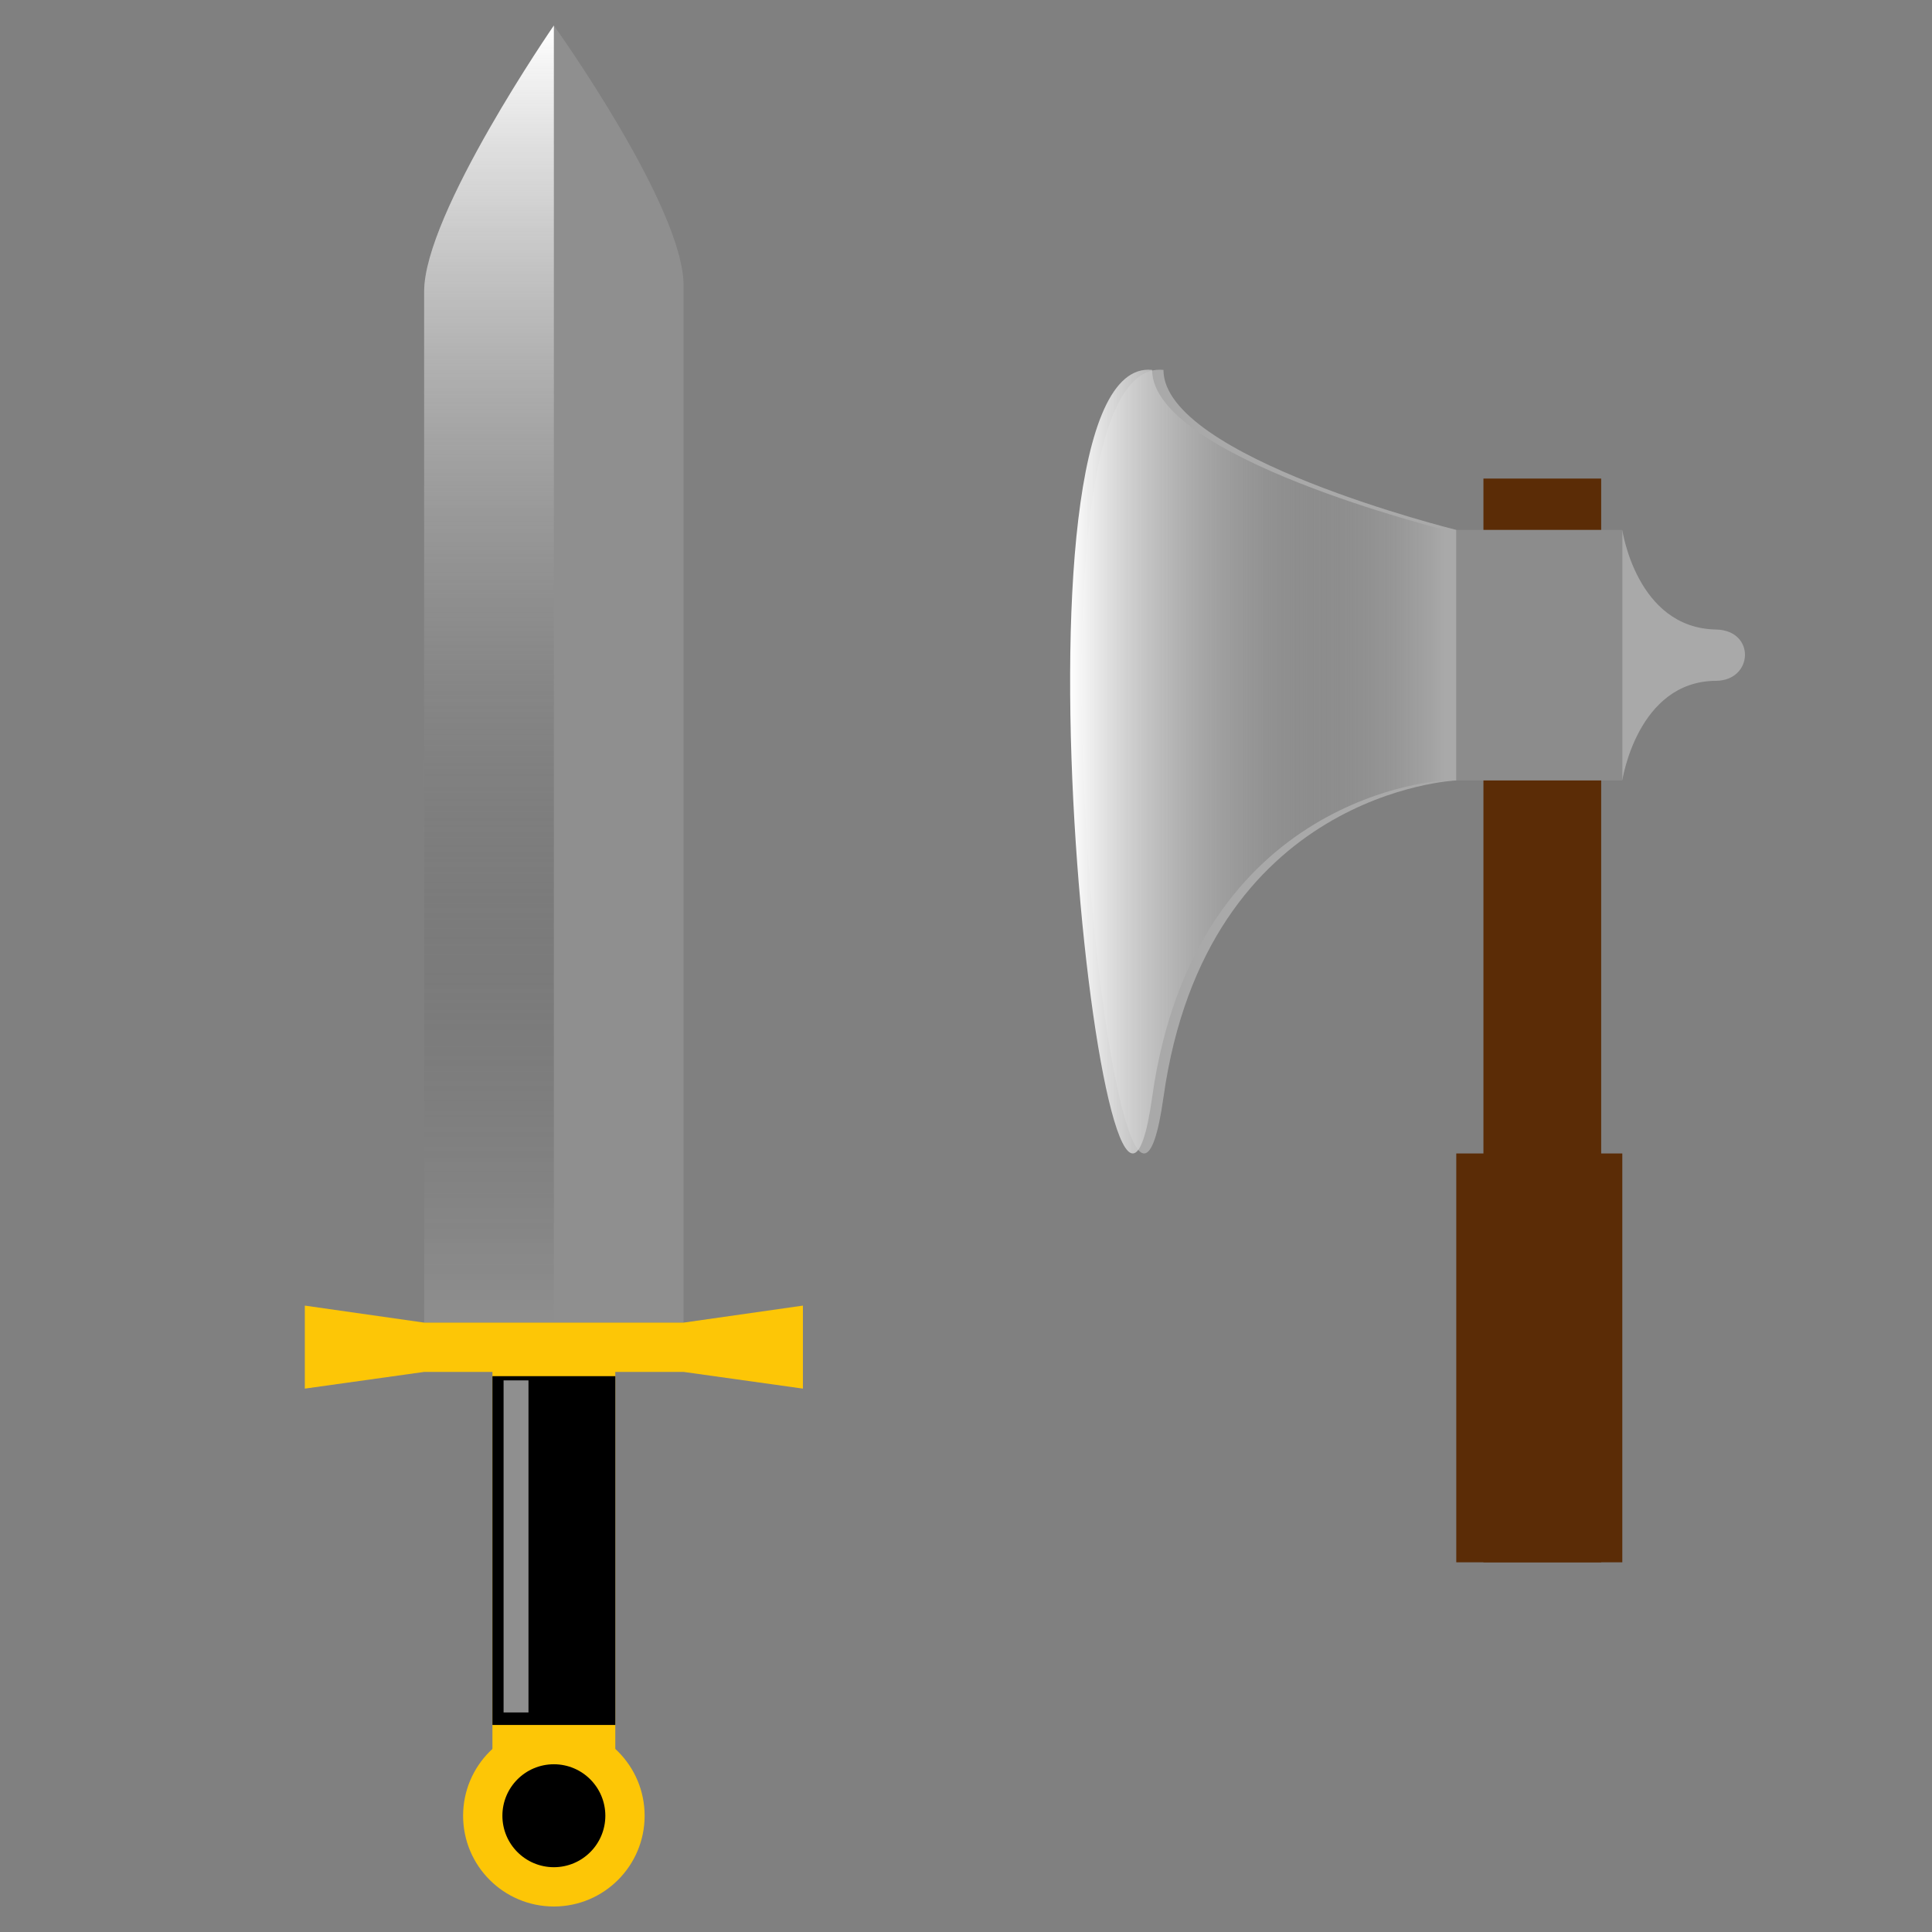 <?xml version="1.0" encoding="utf-8"?>
<!-- Generator: Adobe Illustrator 22.0.1, SVG Export Plug-In . SVG Version: 6.00 Build 0)  -->
<svg version="1.1" id="Layer_1" xmlns="http://www.w3.org/2000/svg" xmlns:xlink="http://www.w3.org/1999/xlink" x="0px" y="0px"
	 viewBox="0 0 512 512" style="enable-background:new 0 0 512 512;" xml:space="preserve">
<rect x="0" y="0" width="512" height="512" fill="#808080" stroke="none"/>
<g>
	<g>
		<path style="fill:#8F8F8F;" d="M181.155,350.508h-68.75V111.946c0,0,0-14.094,0-34.719S146.78,6.758,146.78,6.758
			s34.375,47.953,34.375,68.922s0,35.406,0,35.406V350.508z"/>
		<linearGradient id="SVGID_1_" gradientUnits="userSpaceOnUse" x1="129.593" y1="6.758" x2="129.593" y2="350.508">
			<stop  offset="0" style="stop-color:#FFFFFF"/>
			<stop  offset="1" style="stop-color:#000000;stop-opacity:0"/>
		</linearGradient>
		<path style="fill:url(#SVGID_1_);" d="M146.78,350.508h-34.375V111.946c0,0,0-14.094,0-34.719S146.78,6.758,146.78,6.758V350.508z
			"/>
	</g>
	<rect x="130.5" y="363.268" style="fill:#FDC606;" width="32.56" height="110"/>
	<g>
		<g>
			<polygon style="fill:#FDC606;" points="212.78,367.998 181.155,363.571 112.405,363.571 80.78,367.998 80.78,345.998 
				112.405,350.508 181.155,350.508 212.78,345.998 			"/>
			<circle style="fill:#FDC606;" cx="146.78" cy="481.188" r="24.053"/>
			<rect x="130.5" y="364.698" width="32.56" height="92.437"/>
			<circle cx="146.78" cy="481.188" r="13.64"/>
		</g>
		<rect x="133.452" y="365.817" style="fill:#8F8F8F;" width="6.6" height="88"/>
	</g>
</g>
<g>
	<rect x="393.127" y="126.826" style="fill:#5B2C06;" width="31.2" height="287.2"/>
	<rect x="385.927" y="140.426" style="fill:#8C8C8C;" width="44" height="66.4"/>
	<path style="fill:#A9A9A9;" d="M308.327,98.026c0,23.2,77.6,42.4,77.6,42.4v66.4c0,0-66.2,2.8-77.6,84
		C296.927,372.026,265.727,93.626,308.327,98.026z"/>
	<linearGradient id="SVGID_2_" gradientUnits="userSpaceOnUse" x1="283.597" y1="201.827" x2="382.927" y2="201.827">
		<stop  offset="0" style="stop-color:#FFFFFF"/>
		<stop  offset="1" style="stop-color:#000000;stop-opacity:0"/>
	</linearGradient>
	<path style="fill:url(#SVGID_2_);" d="M305.327,98.026c0,23.2,77.6,42.4,77.6,42.4v66.4c0,0-66.2,2.8-77.6,84
		C293.927,372.026,262.727,93.626,305.327,98.026z"/>
	<path style="fill:#A9A9A9;" d="M454.727,180.426c-20.815,0.105-24.8,26.4-24.8,26.4v-66.4c0,0,3.759,26.003,24.8,26.4
		C465.327,167.026,464.677,180.376,454.727,180.426z"/>
	<rect x="385.927" y="305.679" style="fill:#5B2C06;" width="44" height="108.347"/>
</g>
<g>
</g>
<g>
</g>
<g>
</g>
<g>
</g>
<g>
</g>
</svg>
